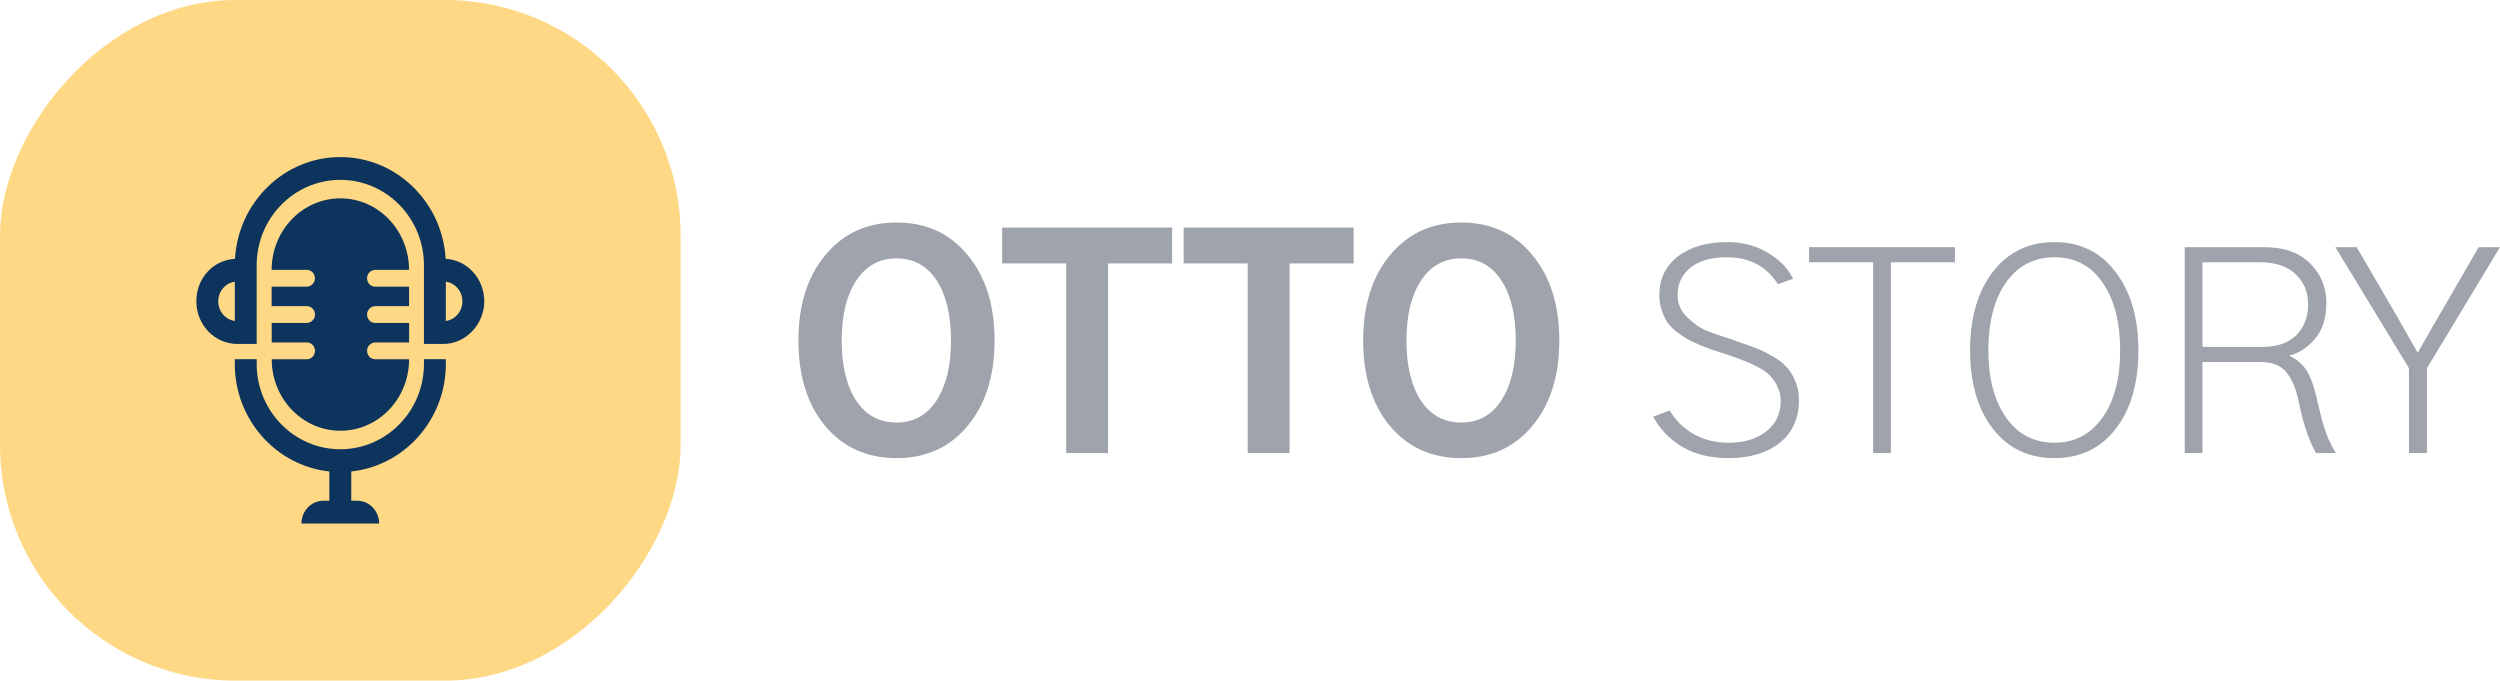 <?xml version="1.0" encoding="UTF-8"?>
<svg viewBox="0 0 191 52" fill="none" xmlns="http://www.w3.org/2000/svg">
    <style>
        :root {
            --tc: #9fa3ab
        }
        @media (prefers-color-scheme: dark) {
            :root {
                --tc: #cfd4de
            }
        }
    </style>
    <rect width="52" height="52" rx="18" transform="matrix(-1 0 0 1 52 0)" fill="#FFD886"/>
    <path d="M17.954 19.772C18.201 15.444 21.715 12 26.001 12C30.287 12 33.8 15.444 34.048 19.772C35.692 19.866 37 21.287 37 23.021C37 24.756 35.597 26.277 33.874 26.277H32.389V20.26C32.389 16.666 29.523 13.742 26 13.742C22.477 13.742 19.611 16.666 19.611 20.26V26.277H18.125C16.402 26.277 15 24.816 15 23.021C15 21.227 16.31 19.866 17.951 19.772H17.954ZM34.063 24.523C34.775 24.426 35.328 23.79 35.328 23.023C35.328 22.256 34.775 21.618 34.063 21.523V24.524V24.523ZM17.94 24.523V21.521C17.228 21.618 16.675 22.254 16.675 23.021C16.675 23.789 17.228 24.426 17.94 24.521V24.523Z" fill="#0C345C"/>
    <path d="M19.612 27.444V27.804C19.612 31.398 22.478 34.322 26.001 34.322C29.524 34.322 32.39 31.398 32.39 27.804V27.444H34.063V27.804C34.063 32.07 30.891 35.589 26.837 36.02V38.258H27.295C28.219 38.258 28.967 39.038 28.967 40H23.032C23.032 39.038 23.781 38.258 24.705 38.258H25.163V36.02C21.109 35.589 17.937 32.07 17.937 27.804V27.444H19.609H19.612Z" fill="#0C345C"/>
    <path d="M23.444 23.39H20.754V21.902H23.417C23.756 21.902 24.052 21.63 24.061 21.277C24.069 20.914 23.791 20.618 23.444 20.618H20.754C20.754 17.6 23.105 15.154 26.003 15.154C28.901 15.154 31.25 17.6 31.252 20.618H28.683C28.345 20.618 28.052 20.888 28.042 21.24C28.032 21.604 28.312 21.902 28.659 21.902H31.253V23.39H28.685C28.347 23.39 28.054 23.66 28.044 24.012C28.033 24.376 28.313 24.674 28.66 24.674H31.255V26.162H28.686C28.348 26.162 28.055 26.432 28.045 26.784C28.035 27.148 28.315 27.446 28.661 27.446H31.256C31.256 30.464 28.905 32.91 26.007 32.91C23.109 32.91 20.759 30.464 20.758 27.446H23.449C23.79 27.446 24.065 27.159 24.065 26.804C24.065 26.449 23.79 26.162 23.449 26.162H20.758V24.674H23.421C23.76 24.674 24.056 24.402 24.065 24.049C24.074 23.686 23.795 23.39 23.449 23.39H23.444Z" fill="#0C345C"/>
    <path d="M61 26.011C61 23.3 61.687 21.124 63.061 19.483C64.435 17.828 66.245 17 68.492 17C70.753 17 72.563 17.828 73.923 19.483C75.297 21.124 75.984 23.3 75.984 26.011C75.984 28.722 75.297 30.898 73.923 32.539C72.563 34.179 70.753 35 68.492 35C66.231 35 64.413 34.179 63.039 32.539C61.68 30.898 61 28.722 61 26.011ZM64.306 26.011C64.306 27.937 64.671 29.464 65.401 30.591C66.145 31.718 67.175 32.282 68.492 32.282C69.794 32.282 70.81 31.725 71.54 30.612C72.284 29.485 72.656 27.951 72.656 26.011C72.656 24.084 72.291 22.558 71.561 21.43C70.832 20.303 69.808 19.74 68.492 19.74C67.189 19.74 66.166 20.303 65.422 21.43C64.678 22.558 64.306 24.084 64.306 26.011Z" fill="#9fa3ab"/>
    <path d="M76.563 20.125V17.385H89.55V20.125H84.656V34.615H81.457V20.125H76.563Z" fill="#9fa3ab"/>
    <path d="M90.43 20.125V17.385H103.417V20.125H98.523V34.615H95.325V20.125H90.43Z" fill="#9fa3ab"/>
    <path d="M104.147 26.011C104.147 23.3 104.834 21.124 106.208 19.483C107.582 17.828 109.392 17 111.639 17C113.9 17 115.71 17.828 117.07 19.483C118.444 21.124 119.131 23.3 119.131 26.011C119.131 28.722 118.444 30.898 117.07 32.539C115.71 34.179 113.9 35 111.639 35C109.378 35 107.56 34.179 106.187 32.539C104.827 30.898 104.147 28.722 104.147 26.011ZM107.453 26.011C107.453 27.937 107.818 29.464 108.548 30.591C109.292 31.718 110.322 32.282 111.639 32.282C112.941 32.282 113.957 31.725 114.687 30.612C115.431 29.485 115.804 27.951 115.804 26.011C115.804 24.084 115.439 22.558 114.709 21.43C113.979 20.303 112.956 19.74 111.639 19.74C110.337 19.74 109.314 20.303 108.569 21.43C107.825 22.558 107.453 24.084 107.453 26.011Z" fill="#9fa3ab"/>
    <path d="M126.301 31.832L127.567 31.361C128.011 32.118 128.619 32.717 129.392 33.159C130.164 33.602 131.059 33.823 132.075 33.823C133.248 33.823 134.2 33.538 134.93 32.967C135.674 32.396 136.046 31.611 136.046 30.612C136.046 30.213 135.96 29.849 135.789 29.521C135.631 29.178 135.438 28.9 135.209 28.686C134.994 28.458 134.68 28.237 134.265 28.023C133.864 27.809 133.499 27.645 133.17 27.53C132.855 27.402 132.44 27.252 131.925 27.081C131.452 26.924 131.095 26.81 130.851 26.738C130.608 26.653 130.272 26.524 129.842 26.353C129.413 26.168 129.077 26.004 128.834 25.861C128.605 25.718 128.34 25.533 128.039 25.304C127.739 25.062 127.51 24.819 127.352 24.577C127.195 24.32 127.059 24.02 126.945 23.678C126.83 23.321 126.773 22.943 126.773 22.543C126.773 21.316 127.238 20.339 128.168 19.611C129.113 18.869 130.379 18.498 131.968 18.498C133.141 18.498 134.172 18.769 135.059 19.311C135.96 19.84 136.604 20.503 136.991 21.302L135.832 21.709C134.959 20.339 133.656 19.654 131.925 19.654C130.751 19.654 129.828 19.918 129.156 20.446C128.497 20.974 128.168 21.673 128.168 22.543C128.168 23.186 128.404 23.742 128.876 24.213C129.363 24.684 129.828 25.019 130.272 25.219C130.715 25.404 131.445 25.661 132.461 25.989C132.562 26.032 132.64 26.061 132.697 26.075C133.256 26.26 133.728 26.432 134.114 26.589C134.501 26.731 134.923 26.931 135.381 27.188C135.839 27.445 136.204 27.723 136.476 28.023C136.747 28.308 136.976 28.672 137.162 29.114C137.349 29.542 137.442 30.02 137.442 30.548C137.442 31.947 136.955 33.038 135.982 33.823C135.009 34.608 133.692 35 132.032 35C130.673 35 129.506 34.715 128.533 34.144C127.574 33.573 126.83 32.803 126.301 31.832Z" fill="#9fa3ab"/>
    <path d="M138.214 20.039V18.884H149.355V20.039H144.461V34.615H143.109V20.039H138.214Z" fill="#9fa3ab"/>
    <path d="M150.515 26.76C150.515 24.277 151.094 22.279 152.253 20.767C153.427 19.255 154.994 18.498 156.954 18.498C158.929 18.498 160.489 19.262 161.634 20.788C162.793 22.301 163.373 24.299 163.373 26.781C163.373 29.278 162.793 31.276 161.634 32.774C160.475 34.258 158.915 35 156.954 35C154.98 35 153.412 34.251 152.253 32.753C151.094 31.255 150.515 29.257 150.515 26.76ZM151.91 26.76C151.91 28.9 152.361 30.612 153.262 31.897C154.164 33.181 155.395 33.823 156.954 33.823C158.486 33.823 159.702 33.195 160.604 31.939C161.52 30.669 161.978 28.95 161.978 26.781C161.978 24.612 161.534 22.886 160.647 21.602C159.759 20.303 158.529 19.654 156.954 19.654C155.409 19.654 154.178 20.296 153.262 21.58C152.361 22.864 151.91 24.591 151.91 26.76Z" fill="#9fa3ab"/>
    <path d="M168.267 26.503H172.839C173.956 26.503 174.814 26.21 175.415 25.625C176.031 25.026 176.339 24.234 176.339 23.25C176.339 22.308 176.017 21.538 175.373 20.938C174.743 20.339 173.834 20.039 172.646 20.039H168.267V26.503ZM166.915 34.615V18.884H172.99C174.507 18.884 175.673 19.297 176.489 20.125C177.319 20.938 177.734 21.951 177.734 23.164C177.734 24.32 177.433 25.24 176.832 25.925C176.245 26.596 175.594 27.009 174.879 27.166C175.48 27.452 175.931 27.837 176.231 28.322C176.532 28.807 176.775 29.457 176.961 30.27C176.975 30.355 177.025 30.57 177.111 30.912C177.197 31.255 177.247 31.461 177.262 31.533C177.276 31.604 177.319 31.775 177.39 32.046C177.462 32.318 177.512 32.496 177.541 32.581C177.584 32.667 177.641 32.824 177.712 33.052C177.784 33.266 177.848 33.438 177.906 33.566C177.977 33.694 178.056 33.858 178.142 34.058C178.242 34.244 178.349 34.429 178.464 34.615H176.94C176.711 34.187 176.503 33.73 176.317 33.245C176.145 32.745 176.017 32.332 175.931 32.004C175.845 31.675 175.716 31.126 175.544 30.355C175.358 29.542 175.058 28.893 174.643 28.408C174.228 27.908 173.577 27.659 172.689 27.659H168.267V34.615H166.915Z" fill="#9fa3ab"/>
    <path d="M178.421 18.884H180.052L183.143 24.191C183.344 24.534 183.644 25.062 184.045 25.775C184.446 26.474 184.66 26.853 184.689 26.91H184.732C184.889 26.653 185.054 26.367 185.226 26.053C185.412 25.74 185.605 25.397 185.805 25.026C186.02 24.655 186.184 24.377 186.299 24.191L189.369 18.884H191L185.419 28.13V34.615H184.045V28.13L178.421 18.884Z" fill="#9fa3ab"/>
</svg>
